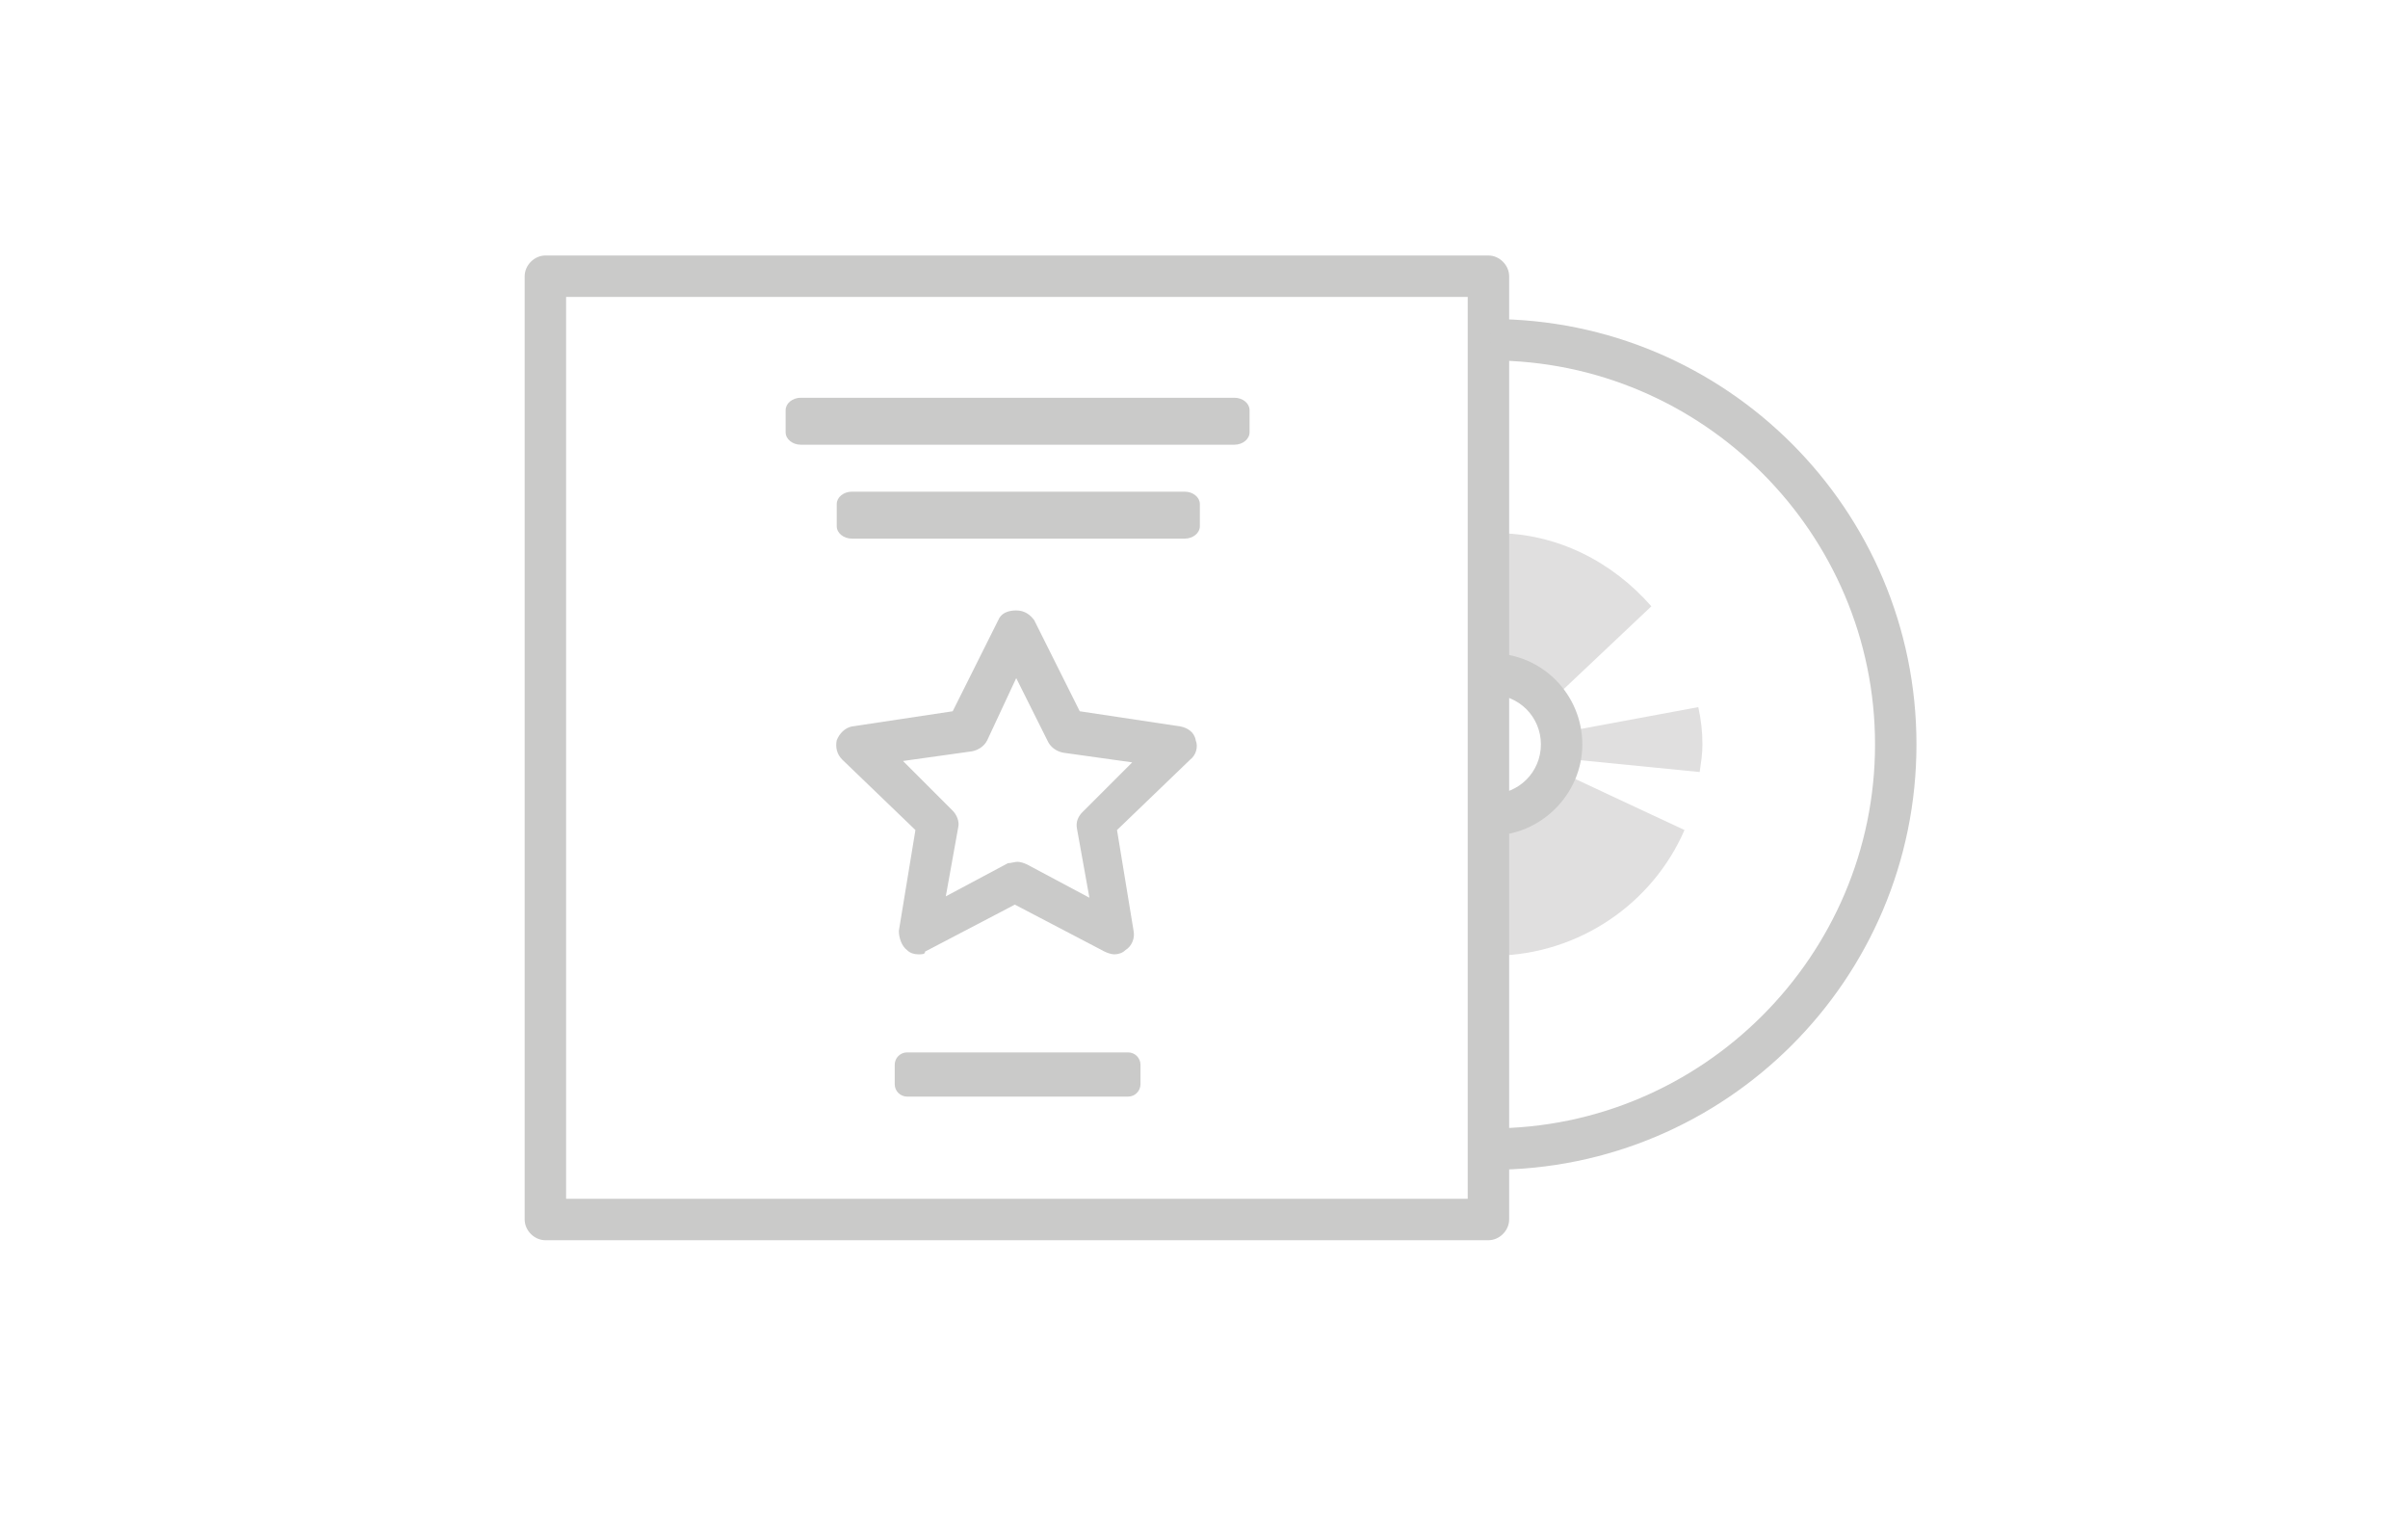 <?xml version="1.0" encoding="utf-8"?>
<!-- Generator: Adobe Illustrator 24.1.0, SVG Export Plug-In . SVG Version: 6.00 Build 0)  -->
<svg version="1.1" id="Layer_1" xmlns="http://www.w3.org/2000/svg" xmlns:xlink="http://www.w3.org/1999/xlink" x="0px" y="0px"
	 viewBox="0 0 174.4 110.7" style="enable-background:new 0 0 174.4 110.7;" xml:space="preserve">
<style type="text/css">
	.st0{fill:#E0DFDF;}
	.st1{fill:#CACAC9;}
</style>
<g>
	<path class="st0" d="M113.1,53.9c0,0.4,0,0.7-0.1,1l10.1,1c0.1-0.7,0.2-1.3,0.2-2c0-0.9-0.1-1.8-0.3-2.7l-9.7,1.8l-0.9-2.3l7.2-6.8
		c-2.8-3.2-6.8-5.3-11.3-5.3v10.2C111,48.9,113.1,51.2,113.1,53.9z"/>
	<path class="st0" d="M112.8,55.8c-0.7,1.8-2.5,3.1-4.5,3.2v10.2c6.1-0.1,11.4-3.8,13.7-9.1L112.8,55.8z"/>
</g>
<path class="st1" d="M107.8,89.8H39.5c-0.8,0-1.5-0.7-1.5-1.5V20c0-0.8,0.7-1.5,1.5-1.5h68.3c0.8,0,1.5,0.7,1.5,1.5v68.3
	C109.3,89.1,108.6,89.8,107.8,89.8z M41,86.8h65.3V21.5H41V86.8z"/>
<g>
	<path class="st1" d="M66.5,69.1c-0.3,0-0.6-0.1-0.8-0.3c-0.4-0.3-0.6-0.9-0.6-1.4l1.2-7.3L61,55c-0.4-0.4-0.5-0.9-0.4-1.4
		c0.2-0.5,0.6-0.9,1.1-1l7.3-1.1l3.3-6.6c0.2-0.5,0.7-0.7,1.3-0.7s1,0.3,1.3,0.7l3.3,6.6l7.3,1.1c0.5,0.1,1,0.4,1.1,1
		c0.2,0.5,0,1.1-0.4,1.4l-5.3,5.1l1.2,7.3c0.1,0.5-0.1,1.1-0.6,1.4c-0.2,0.2-0.5,0.3-0.8,0.3c-0.2,0-0.5-0.1-0.7-0.2l-6.5-3.4
		L67,68.9C67,69.1,66.8,69.1,66.5,69.1z M73.7,62.4c0.2,0,0.5,0.1,0.7,0.2l4.5,2.4L78,60c-0.1-0.5,0.1-0.9,0.4-1.2l3.6-3.6l-5-0.7
		c-0.5-0.1-0.9-0.4-1.1-0.8l-2.3-4.6l-2.1,4.5c-0.2,0.4-0.6,0.7-1.1,0.8l-5,0.7l3.6,3.6c0.3,0.3,0.5,0.8,0.4,1.2l-0.9,5l4.5-2.4
		C73.2,62.5,73.5,62.4,73.7,62.4z"/>
	<path class="st1" d="M58,32.2c-0.6,0-1.1-0.4-1.1-0.9v-1.6c0-0.5,0.5-0.9,1.1-0.9h31.4c0.6,0,1.1,0.4,1.1,0.9v1.6
		c0,0.5-0.5,0.9-1.1,0.9H58z"/>
	<path class="st1" d="M61.7,39c-0.6,0-1.1-0.4-1.1-0.9v-1.6c0-0.5,0.5-0.9,1.1-0.9h24.1c0.6,0,1.1,0.4,1.1,0.9v1.6
		c0,0.5-0.5,0.9-1.1,0.9H61.7z"/>
	<path class="st1" d="M65.7,79.4c-0.5,0-0.9-0.4-0.9-0.9v-1.4c0-0.5,0.4-0.9,0.9-0.9h16c0.5,0,0.9,0.4,0.9,0.9v1.4
		c0,0.5-0.4,0.9-0.9,0.9H65.7z"/>
</g>
<path class="st1" d="M108,23.1C108,23.1,107.9,23.1,108,23.1l-0.1,3c0,0,0.1,0,0.1,0c15.3,0,27.8,12.5,27.8,27.8
	c0,15.3-12.5,27.8-27.8,27.8c0,0-0.1,0-0.1,0v3c0,0,0.1,0,0.1,0c17,0,30.8-13.8,30.8-30.8C138.8,36.9,125,23.1,108,23.1z"/>
<path class="st1" d="M108,47.3C108,47.3,107.9,47.3,108,47.3l-0.1,3c0,0,0.1,0,0.1,0c2,0,3.6,1.6,3.6,3.6c0,2-1.6,3.6-3.6,3.6
	c0,0-0.1,0-0.1,0v3c0,0,0.1,0,0.1,0c3.6,0,6.6-3,6.6-6.6S111.7,47.3,108,47.3z"/>
</svg>
